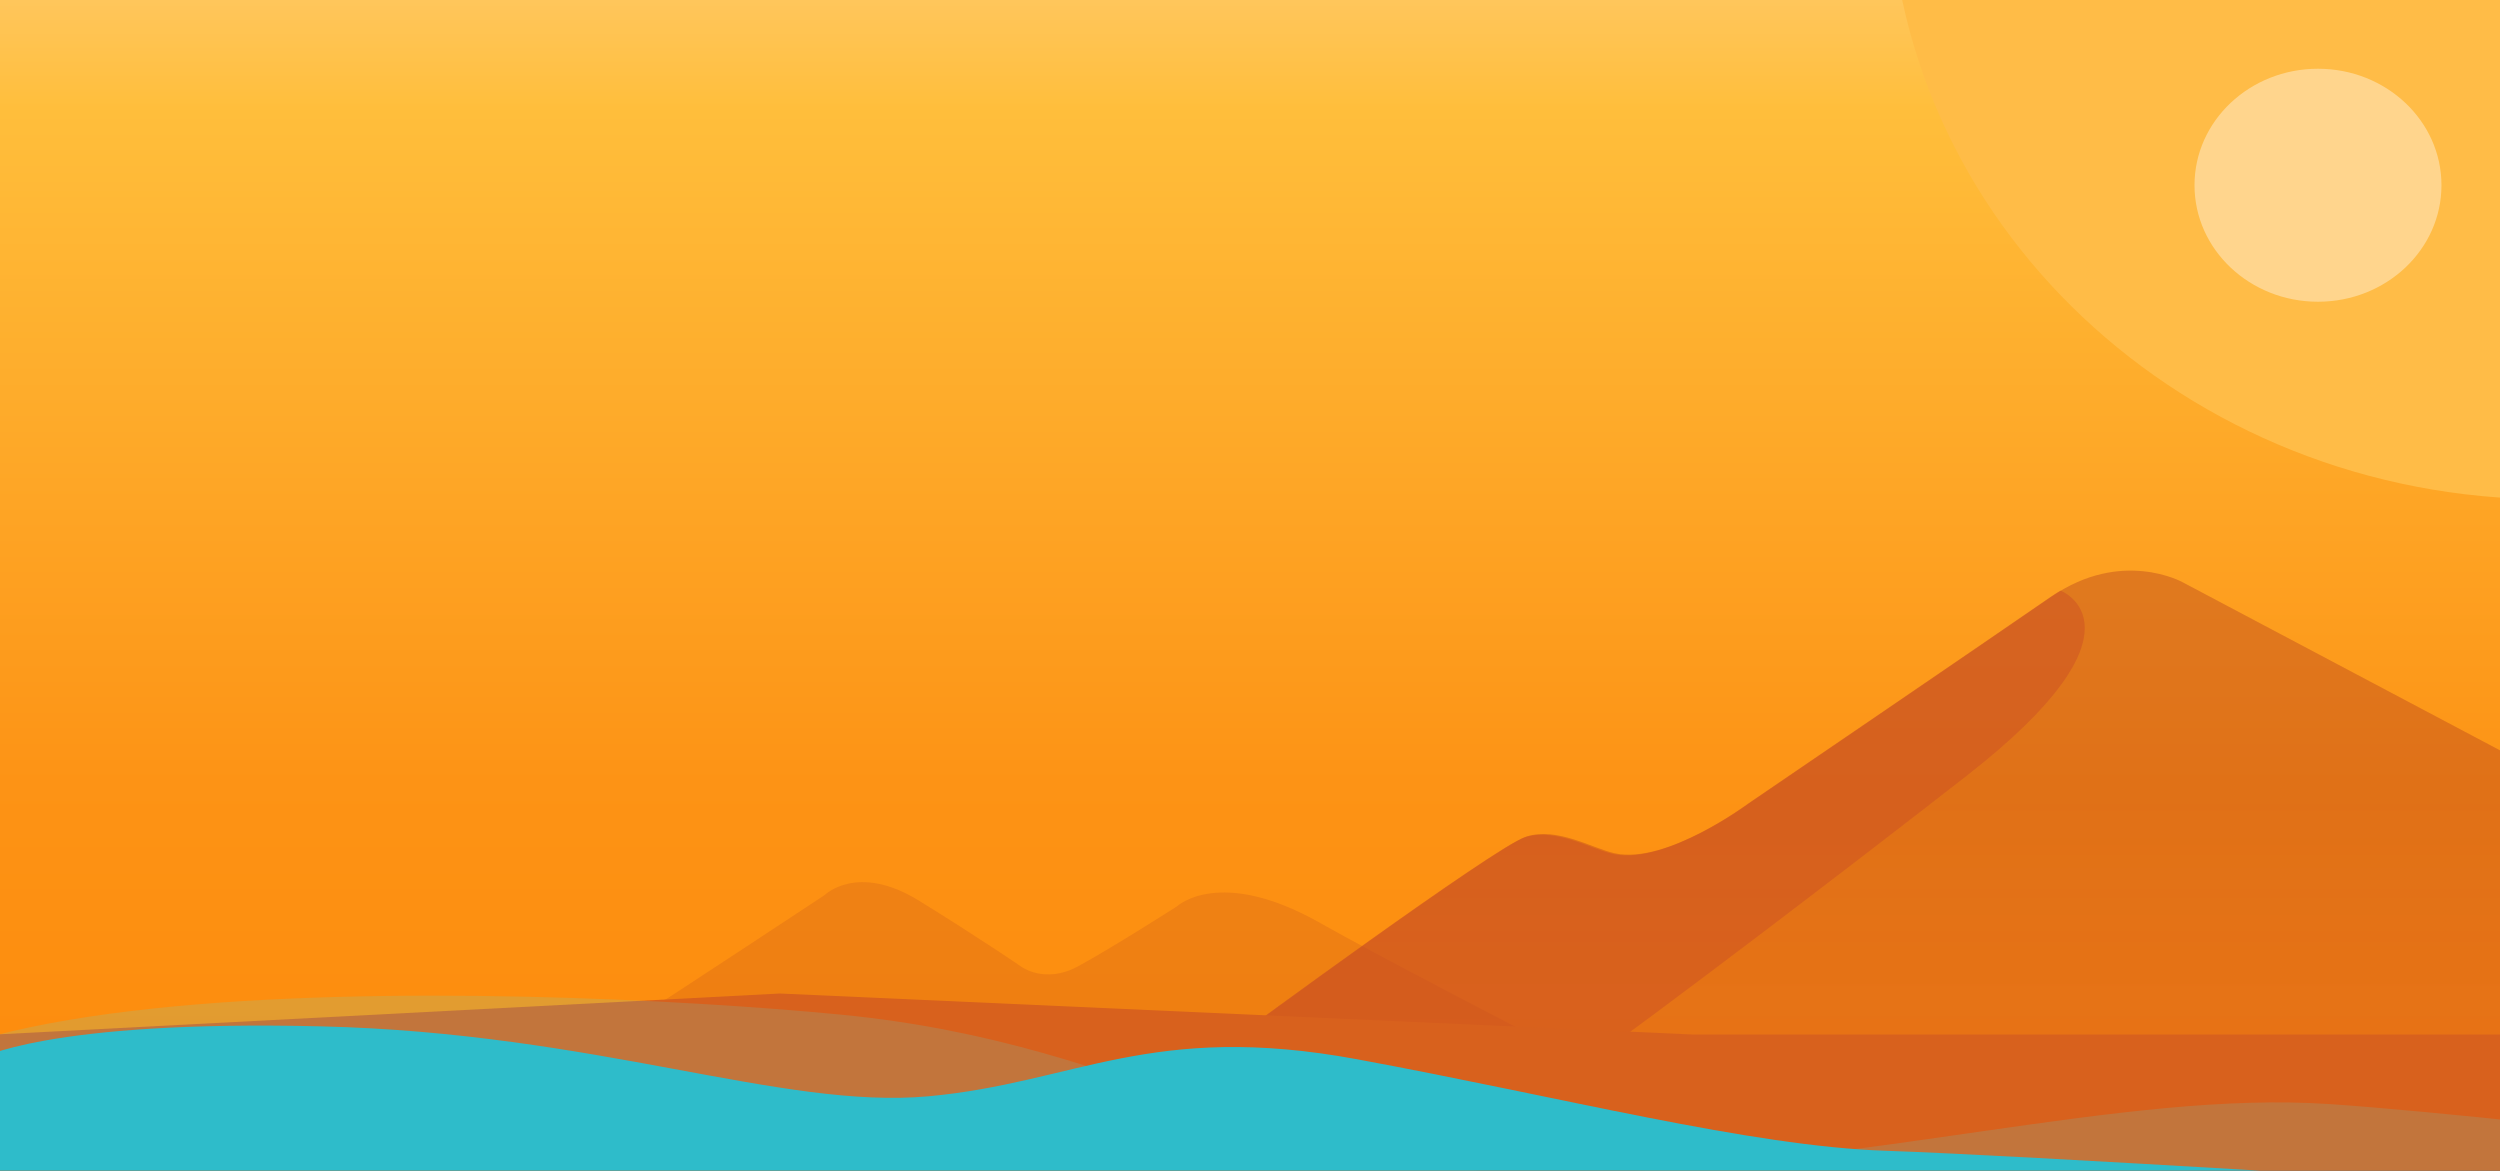 <svg width="1922" height="900" viewBox="0 0 1922 900" fill="none" xmlns="http://www.w3.org/2000/svg">
<rect x="0" y="0" width="1922" height="900" fill="#333333" stroke="none"/>
<path d="M2376.6 -66.494H-3.715V797.247H2376.6V-66.494Z" fill="url(#paint0_linear_3950_14494)"/>
<path d="M1959.8 383.852C2240 383.852 2467.14 169.567 2467.14 -94.766C2467.14 -359.099 2240 -573.383 1959.8 -573.383C1679.6 -573.383 1452.46 -359.099 1452.46 -94.766C1452.46 169.567 1679.6 383.852 1959.8 383.852Z" fill="#FFBC47"/>
<path opacity="0.17" d="M123.017 916.292L350.316 794.494C350.316 794.494 377.592 773.909 401.232 780.771C424.872 787.632 433.962 818.511 479.423 789.348C524.884 760.186 633.989 688.136 633.989 688.136C633.989 688.136 659.083 663.192 706.362 692.356C753.641 721.52 784.918 743.031 784.918 743.031C784.918 743.031 803.104 756.754 828.562 743.031C854.02 729.307 904.954 696.739 904.954 696.739C904.954 696.739 937.667 665.834 1014.95 709.578C1101.07 758.322 1412.28 916.292 1412.28 916.292H123.017Z" fill="url(#paint1_linear_3950_14494)"/>
<path opacity="0.36" d="M2343.54 800.151L1678 447.622C1678 447.622 1631.18 421.4 1577.07 458.772C1526.16 493.94 1345.23 617.186 1345.23 617.186C1345.23 617.186 1281.58 664.629 1241.58 656.05C1224.53 652.393 1197.03 635.464 1173.39 643.184C1149.75 650.904 951.537 796.717 951.537 796.717L1489.5 862.854L2343.54 800.151Z" fill="url(#paint2_linear_3950_14494)"/>
<path opacity="0.51" d="M1344.06 617.712C1344.06 617.712 1280.42 665.155 1240.42 656.577C1223.36 652.92 1195.87 635.992 1172.23 643.712C1148.59 651.432 950.38 797.246 950.38 797.246L1207.5 826.667C1279.26 775.367 1422.5 666.26 1512.27 596.173C1657.27 482.956 1584.64 454.237 1584.17 454.052C1581.44 455.644 1578.69 457.385 1575.92 459.297C1525 494.465 1344.06 617.712 1344.06 617.712Z" fill="#CD5224"/>
<path opacity="0.38" d="M1782.07 231.966C1834.5 231.966 1877 191.87 1877 142.409C1877 92.949 1834.5 52.853 1782.07 52.853C1729.65 52.853 1687.14 92.949 1687.14 142.409C1687.14 191.87 1729.65 231.966 1782.07 231.966Z" fill="white"/>
<path d="M-3.715 795.342L599.501 763.81L1301.5 795.342H2376.6V1452.37H-3.715V795.342Z" fill="#D8611D"/>
<path opacity="0.14" d="M-91 957.91C-280.5 731.426 408.157 757.052 645.46 779.957C882.763 802.862 979.38 907.151 1208.5 901.901C1437.62 896.651 1632.39 838.228 1790.59 848.798C1948.79 859.369 2429.33 919.147 2429.33 919.147V1223.96H-91V957.91Z" fill="#3AEFFF"/>
<path d="M-16.53 814.324C-16.53 814.324 34.943 783.915 247.088 789.068C459.234 794.22 600.994 853.133 713.751 842.831C826.508 832.528 885.041 785.132 1043.11 814.324C1201.18 843.516 1345.79 881.293 1449.79 884.728C1553.78 888.162 1917.5 910.946 1917.5 910.946V1238.92L-25.5 1198.97L-16.53 814.324Z" fill="#2EBCCA"/>
<defs>
<linearGradient id="paint0_linear_3950_14494" x1="1186.44" y1="-66.494" x2="1186.44" y2="797.247" gradientUnits="userSpaceOnUse">
<stop stop-color="#FFBC47"/>
<stop offset="0.038" stop-color="#FFC968"/>
<stop offset="0.176" stop-color="#FFBE3B"/>
<stop offset="0.774" stop-color="#FD9315"/>
<stop offset="1" stop-color="#FD8D0E"/>
</linearGradient>
<linearGradient id="paint1_linear_3950_14494" x1="767.647" y1="678.202" x2="767.647" y2="916.292" gradientUnits="userSpaceOnUse">
<stop offset="0.374" stop-color="#AB341B"/>
<stop offset="0.83" stop-color="#BF4421"/>
</linearGradient>
<linearGradient id="paint2_linear_3950_14494" x1="1647.54" y1="438.682" x2="1647.54" y2="862.854" gradientUnits="userSpaceOnUse">
<stop offset="0.374" stop-color="#AB341B"/>
<stop offset="0.83" stop-color="#BF4421"/>
</linearGradient>
</defs>
</svg>
